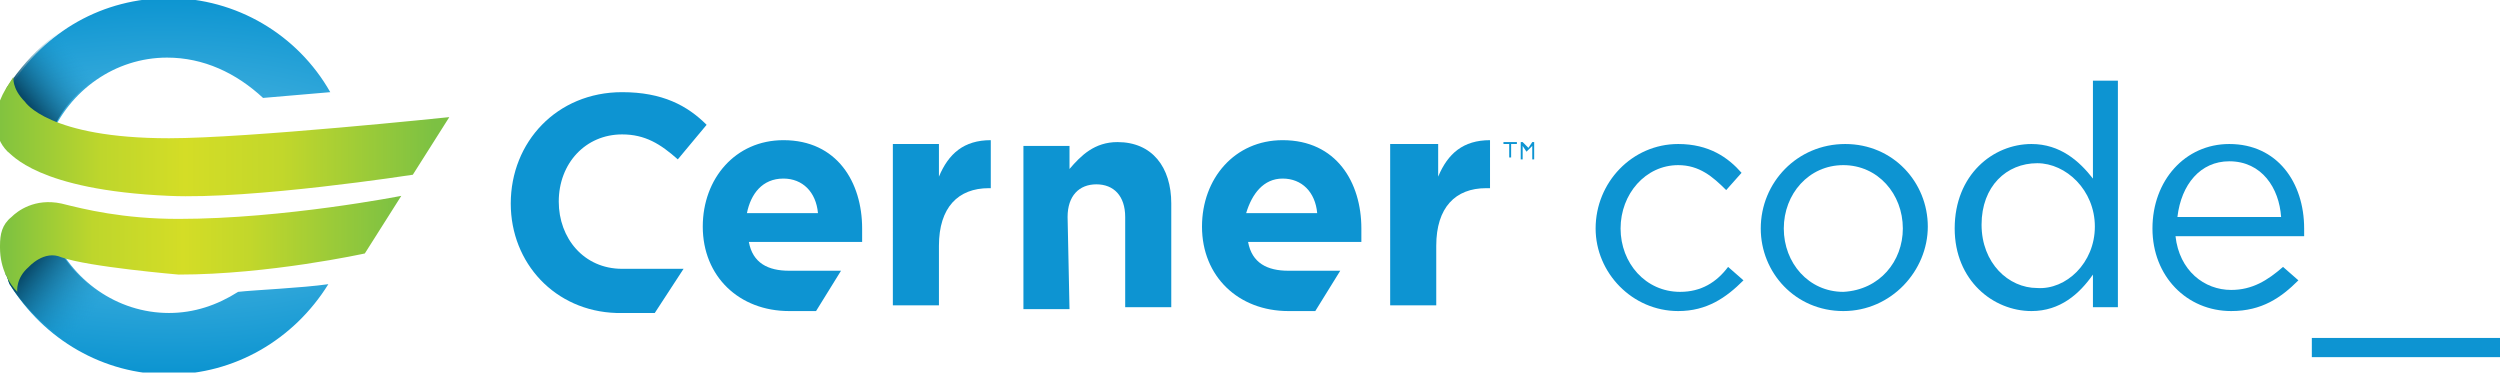 <?xml version="1.0" encoding="utf-8"?>
<!-- Generator: Adobe Illustrator 18.1.1, SVG Export Plug-In . SVG Version: 6.00 Build 0)  -->
<svg version="1.1" id="Layer_1" xmlns:sketch="http://www.bohemiancoding.com/sketch/ns"
	 xmlns="http://www.w3.org/2000/svg" xmlns:xlink="http://www.w3.org/1999/xlink" x="0px" y="0px" viewBox="-51.3 5.3 130.2 19.4"
	 enable-background="new -51.3 5.3 130.2 19.4" xml:space="preserve">
<title>Logo</title>
<desc>Created with Sketch.</desc>
<g id="Home" sketch:type="MSPage">
	<g id="Home---Desktop" transform="translate(-30, -25)" sketch:type="MSArtboardGroup">
		<g id="NAV" sketch:type="MSLayerGroup">
			<g id="Logo" transform="translate(30, 25)" sketch:type="MSShapeGroup">
				
					<radialGradient id="Fill-1_1_" cx="741.369" cy="-209.435" r="100.143" gradientTransform="matrix(0.22 0 0 -9.669288e-02 -205.897 -5.328)" gradientUnits="userSpaceOnUse">
					<stop  offset="0" style="stop-color:#62C0E6"/>
					<stop  offset="1" style="stop-color:#0D95D1"/>
				</radialGradient>
				<path id="Fill-1" fill="url(#Fill-1_1_)" d="M-37.6,10.4l3.5-0.3c-1.7-3-4.9-4.9-8.4-4.9c-3.4,0-6.5,1.7-8.3,4.7
					c-0.1,0.1-0.1,0.3-0.2,0.5v0.1l0.3,1.1l1.9,1.1l0.1-0.2c1-2.5,3.4-4.2,6.1-4.2C-40.7,8.3-39,9.1-37.6,10.4L-37.6,10.4
					L-37.6,10.4"/>
				
					<linearGradient id="Fill-2_1_" gradientUnits="userSpaceOnUse" x1="1793.025" y1="-188.89" x2="1825.467" y2="-160.528" gradientTransform="matrix(8.011318e-02 0 0 -8.757722e-02 -193.282 -5.592)">
					<stop  offset="0" style="stop-color:#084968"/>
					<stop  offset="1" style="stop-color:#199CD4;stop-opacity:0"/>
				</linearGradient>
				<path id="Fill-2" fill="url(#Fill-2_1_)" d="M-46.2,5.9c-1.9,0.7-3.5,2.1-4.7,3.9c-0.1,0.1-0.1,0.3-0.2,0.5v0.1l0.4,1.1l1.9,1.1
					l0.1-0.2c0.7-1.8,2.1-3.1,3.8-3.7L-46.2,5.9"/>
				<path id="Fill-3" fill="#0D94D2" d="M-10.5,14.6c1,0,1.7,0.7,1.8,1.8h-3.7C-12.2,15.4-11.6,14.6-10.5,14.6L-10.5,14.6z
					 M-7.5,19.4h-2.7c-1.1,0-1.9-0.4-2.1-1.5h5.9c0-0.2,0-0.5,0-0.7c0-2.4-1.3-4.6-4.1-4.6c-2.5,0-4.2,2-4.2,4.5l0,0
					c0,2.6,1.9,4.4,4.5,4.4h1.4L-7.5,19.4L-7.5,19.4z"/>
				<path id="Fill-4" fill="#0D94D2" d="M-4.8,12.8h2.4v1.7c0.5-1.2,1.3-1.9,2.7-1.9v2.5H0.2c-1.6,0-2.6,1-2.6,3v3.1h-2.4L-4.8,12.8
					"/>
				<path id="Fill-5" fill="#0D94D2" d="M15.5,14.6c1,0,1.7,0.7,1.8,1.8h-3.7C13.9,15.4,14.5,14.6,15.5,14.6L15.5,14.6z M18.5,19.4
					h-2.7c-1.1,0-1.9-0.4-2.1-1.5h5.9c0-0.2,0-0.5,0-0.7c0-2.4-1.3-4.6-4.1-4.6c-2.5,0-4.2,2-4.2,4.5l0,0c0,2.6,1.9,4.4,4.5,4.4h1.4
					L18.5,19.4L18.5,19.4z"/>
				<path id="Fill-6" fill="#0D94D2" d="M21.2,12.8h2.4v1.7c0.5-1.2,1.3-1.9,2.7-1.9v2.5h-0.2c-1.6,0-2.6,1-2.6,3v3.1h-2.4V12.8"/>
				<path id="Fill-7" fill="#0D94D2" d="M4.3,16.6c0-1.1,0.6-1.7,1.5-1.7c0.9,0,1.5,0.6,1.5,1.7v4.7h2.4v-5.4c0-1.9-1-3.2-2.8-3.2
					c-1.2,0-1.9,0.7-2.5,1.4v-1.2H2v8.5h2.4L4.3,16.6"/>
				<path id="Fill-8" fill="#0D94D2" d="M-18.4,19.3h2.7l-1.5,2.3h-1.4h-0.6c-3.2-0.1-5.5-2.6-5.5-5.7l0,0c0-3.2,2.4-5.8,5.8-5.8
					c2.1,0,3.4,0.7,4.4,1.7l-1.5,1.8c-0.9-0.8-1.7-1.3-2.9-1.3c-1.9,0-3.3,1.5-3.3,3.5l0,0c0,1.9,1.3,3.5,3.3,3.5"/>
				
					<radialGradient id="Fill-9_1_" cx="745.817" cy="-207.547" r="100.143" gradientTransform="matrix(0.219 0 0 -9.670439e-02 -205.754 -5.172)" gradientUnits="userSpaceOnUse">
					<stop  offset="0" style="stop-color:#62C0E6"/>
					<stop  offset="1" style="stop-color:#0D95D1"/>
				</radialGradient>
				<path id="Fill-9" fill="url(#Fill-9_1_)" d="M-38.9,20.5c-1.1,0.7-2.3,1.1-3.6,1.1c-2.7,0-5.1-1.7-6.1-4.2l-0.1-0.1l-1.9,1.1
					l-0.4,1.1v0.1c0.1,0.1,0.1,0.3,0.2,0.5c1.8,2.9,4.9,4.7,8.3,4.7s6.5-1.8,8.3-4.7C-35.6,20.3-38,20.4-38.9,20.5"/>
				
					<linearGradient id="Fill-11_1_" gradientUnits="userSpaceOnUse" x1="1777.263" y1="-272.114" x2="1815.373" y2="-304.241" gradientTransform="matrix(8.084404e-02 0 0 -8.951660e-02 -193.348 -5.387)">
					<stop  offset="0" style="stop-color:#084968"/>
					<stop  offset="1" style="stop-color:#199CD4;stop-opacity:0"/>
				</linearGradient>
				<path id="Fill-11" fill="url(#Fill-11_1_)" d="M-48.6,17.4l-0.1-0.2l-1.9,1.2l-0.4,1.1v0.1c0.1,0.1,0.1,0.3,0.2,0.5
					c1.2,1.9,3.1,3.3,5.2,4.1l0.8-2.9C-46.5,20.5-48,19.2-48.6,17.4"/>
				
					<linearGradient id="Fill-13_1_" gradientUnits="userSpaceOnUse" x1="604.564" y1="-225.296" x2="529.679" y2="-225.296" gradientTransform="matrix(0.306 0 0 -8.080376e-02 -213.66 -5.751)">
					<stop  offset="0" style="stop-color:#7CC143"/>
					<stop  offset="0.347" style="stop-color:#C2D72B"/>
					<stop  offset="0.567" style="stop-color:#D4DD26"/>
					<stop  offset="0.758" style="stop-color:#BED62C"/>
					<stop  offset="1" style="stop-color:#7EC240"/>
				</linearGradient>
				<path id="Fill-13" fill="url(#Fill-13_1_)" d="M-42.5,15.5c4.3,0.2,12.7-1.1,12.7-1.1l1.9-3c0,0-10.5,1.1-14.6,1.1
					c-6.3,0-7.5-1.9-7.5-1.9c-0.7-0.7-0.6-1.3-0.6-1.3c-0.3,0.5-0.9,1.2-0.9,2.3v0.1c0,0.6,0.2,1.1,0.6,1.5
					C-50.7,13.3-49.4,15.2-42.5,15.5"/>
				
					<linearGradient id="Fill-14_1_" gradientUnits="userSpaceOnUse" x1="659.424" y1="-366.392" x2="584.547" y2="-366.392" gradientTransform="matrix(0.273 0 0 -6.574333e-02 -210.6 -6.124)">
					<stop  offset="0" style="stop-color:#7CC143"/>
					<stop  offset="0.378" style="stop-color:#C2D72B"/>
					<stop  offset="0.547" style="stop-color:#D4DD26"/>
					<stop  offset="0.777" style="stop-color:#BED62C"/>
					<stop  offset="1" style="stop-color:#7EC240"/>
				</linearGradient>
				<path id="Fill-14" fill="url(#Fill-14_1_)" d="M-50.7,16.6c-0.5,0.4-0.6,0.9-0.6,1.5v0.1c0,1.1,0.5,1.9,0.9,2.3
					c0,0-0.1-0.7,0.6-1.3c0,0,0.8-0.9,1.7-0.5c1.4,0.5,6.1,0.9,6.1,0.9c4.7,0,9.7-1.1,9.7-1.1l1.9-3c0,0-6.1,1.2-11.6,1.2
					c-2.9,0-4.9-0.5-6.1-0.8C-49.5,15.6-50.4,16.3-50.7,16.6"/>
				<path id="Fill-16" fill="#0D94D2" d="M26.9,12.7h0.8v0.1h-0.3v0.7h-0.1v-0.7h-0.3V12.7"/>
				<path id="Fill-17" fill="#0D94D2" d="M28.5,12.7h0.1v0.9h-0.1v-0.7l-0.3,0.3l0,0L28,12.9v0.7h-0.1v-0.9H28l0.3,0.3L28.5,12.7"/>
			</g>
		</g>
	</g>
</g>
<g id="Home_1_" sketch:type="MSPage">
	<g id="Home---Desktop_1_" transform="translate(-158, -31)" sketch:type="MSArtboardGroup">
		<g id="NAV_1_" sketch:type="MSLayerGroup">
			<g enable-background="new    ">
				<path fill="#0D94D2" d="M189.8,48.2L189.8,48.2c0-2.4,1.9-4.4,4.3-4.4c1.6,0,2.6,0.7,3.3,1.5l-0.8,0.9c-0.7-0.7-1.4-1.3-2.5-1.3
					c-1.7,0-3,1.5-3,3.3l0,0c0,1.8,1.3,3.3,3.1,3.3c1.1,0,1.9-0.5,2.5-1.3l0.8,0.7c-0.9,0.9-1.9,1.6-3.4,1.6
					C191.7,52.5,189.8,50.5,189.8,48.2z"/>
				<path fill="#0D94D2" d="M198.4,48.2L198.4,48.2c0-2.4,1.9-4.4,4.4-4.4c2.5,0,4.3,2,4.3,4.3l0,0c0,2.3-1.9,4.4-4.4,4.4
					C200.2,52.5,198.4,50.5,198.4,48.2z M205.8,48.2L205.8,48.2c0-1.8-1.3-3.3-3.1-3.3c-1.8,0-3.1,1.5-3.1,3.3l0,0
					c0,1.8,1.3,3.3,3.1,3.3C204.6,51.4,205.8,49.9,205.8,48.2z"/>
				<path fill="#0D94D2" d="M208.5,48.2L208.5,48.2c0-2.8,2-4.4,4-4.4c1.5,0,2.5,0.9,3.2,1.8v-5.1h1.3v11.8h-1.3v-1.7
					c-0.7,1-1.7,1.9-3.2,1.9C210.5,52.5,208.5,50.9,208.5,48.2z M215.8,48.1L215.8,48.1c0-1.9-1.5-3.3-3-3.3c-1.6,0-2.9,1.2-2.9,3.2
					l0,0c0,2,1.4,3.3,2.9,3.3C214.3,51.4,215.8,50,215.8,48.1z"/>
				<path fill="#0D94D2" d="M218.8,48.2L218.8,48.2c0-2.5,1.7-4.4,4-4.4c2.5,0,3.9,2,3.9,4.4c0,0.1,0,0.3,0,0.4h-6.7
					c0.2,1.8,1.5,2.8,2.9,2.8c1.1,0,1.9-0.5,2.7-1.2l0.8,0.7c-0.9,0.9-1.9,1.6-3.5,1.6C220.6,52.5,218.8,50.7,218.8,48.2z
					 M225.5,47.6c-0.1-1.5-1-2.9-2.7-2.9c-1.5,0-2.5,1.2-2.7,2.9H225.5z"/>
				<path fill="#0D94D2" d="M227.1,53.9h9.8v1h-9.8V53.9z"/>
			</g>
		</g>
	</g>
</g>
</svg>

